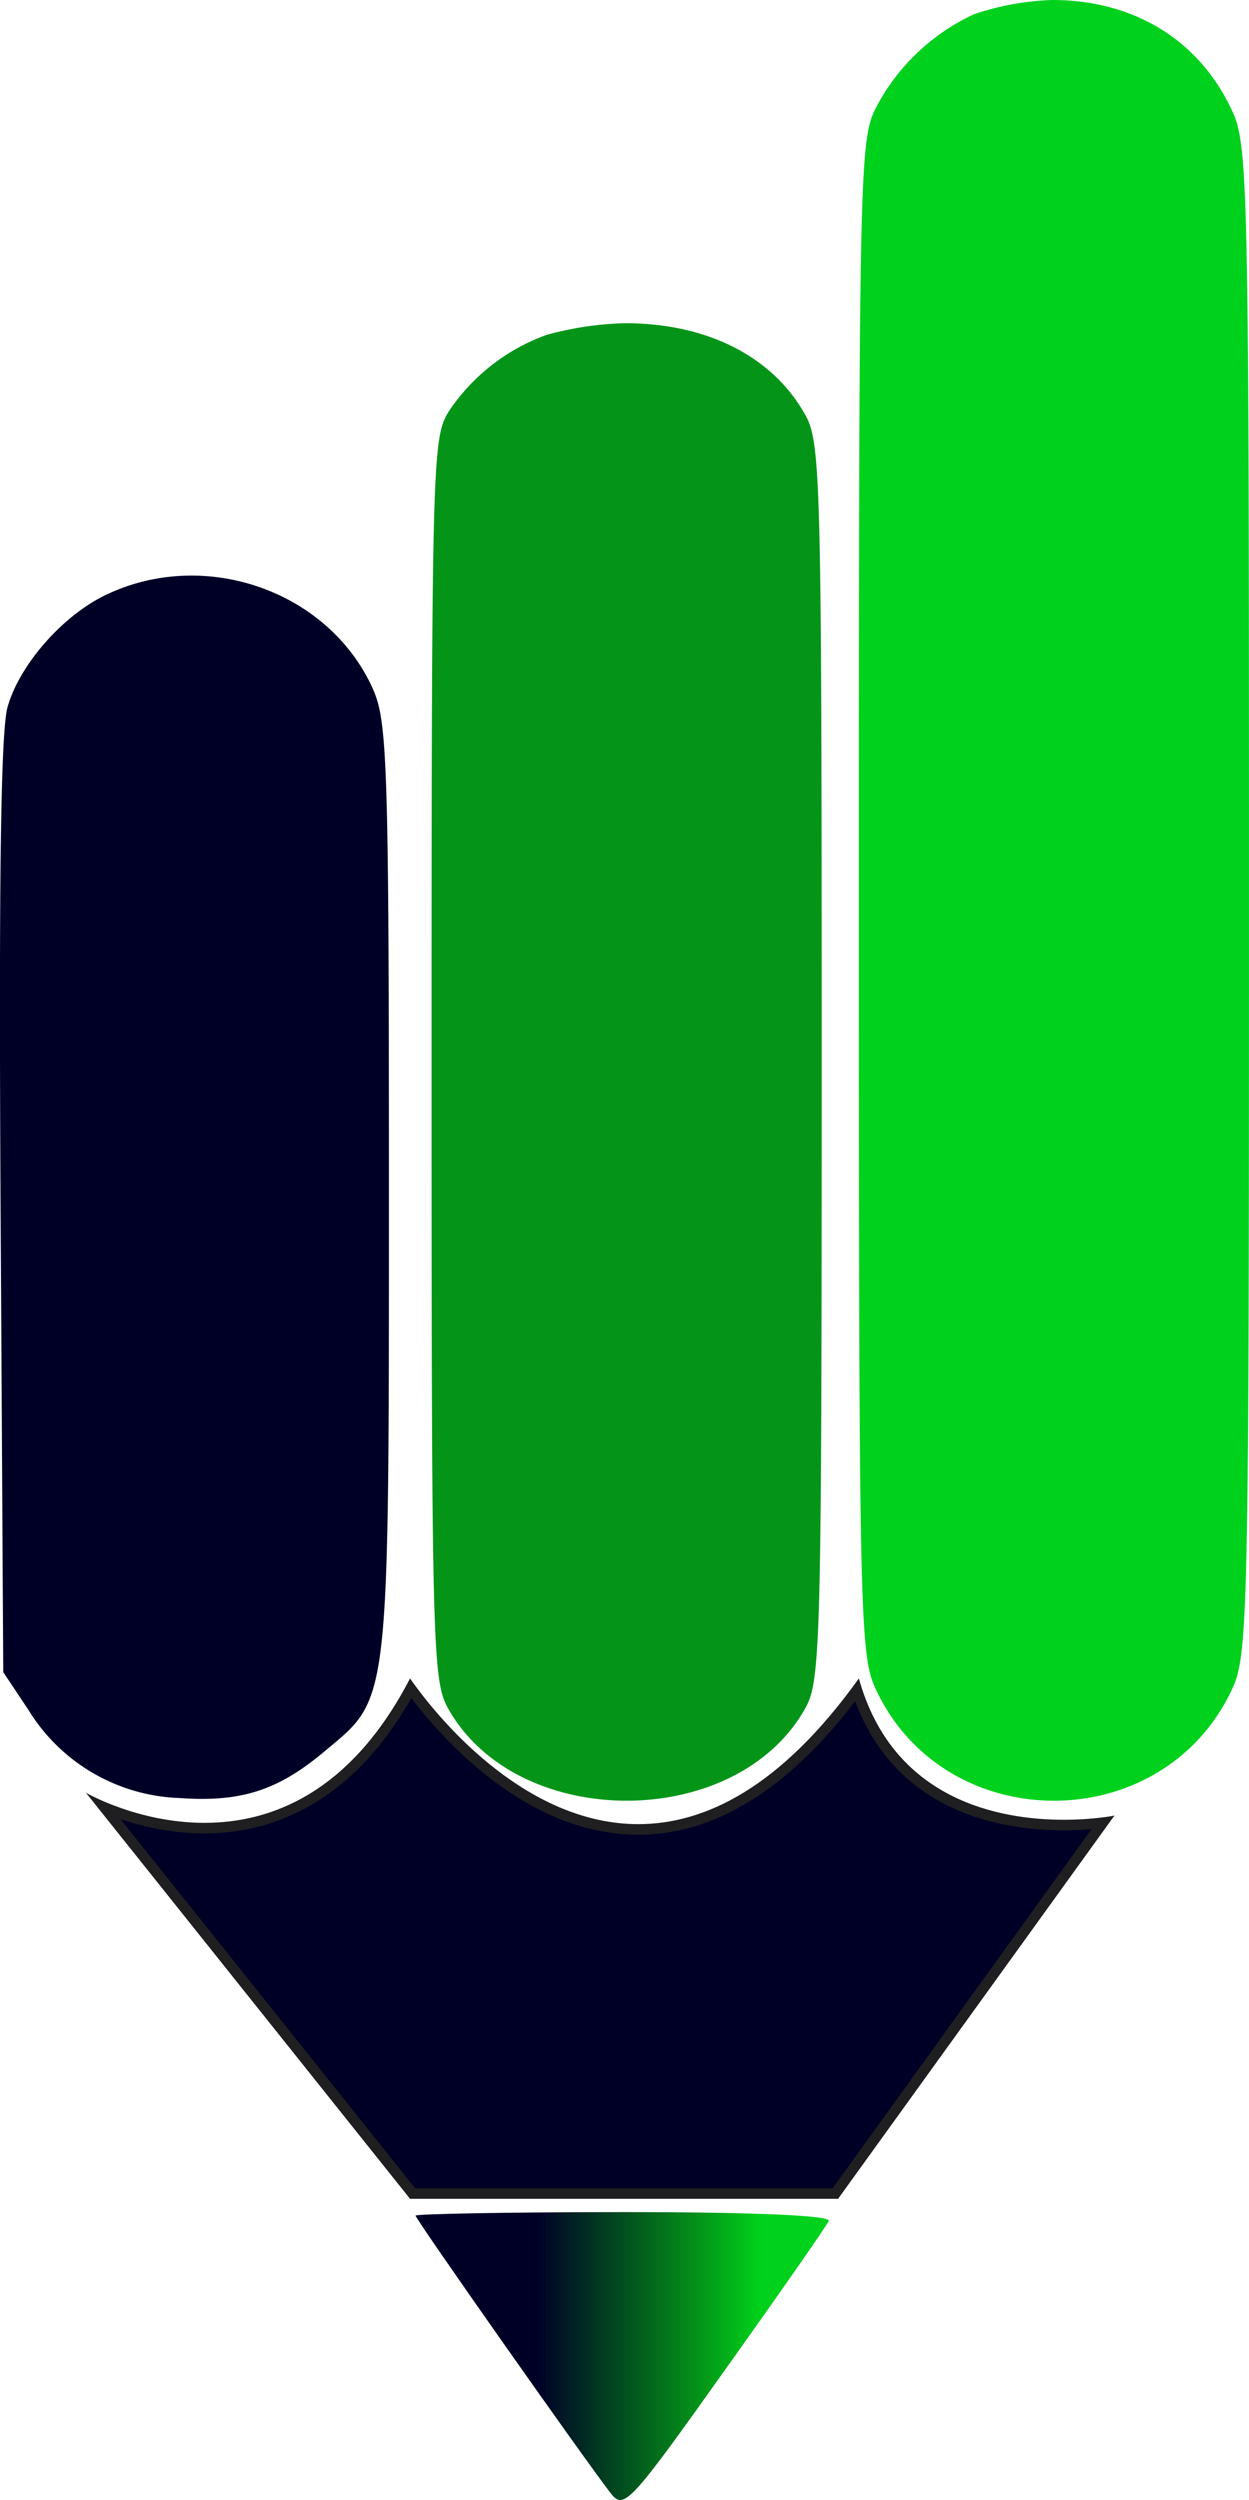 <svg xmlns="http://www.w3.org/2000/svg" xmlns:xlink="http://www.w3.org/1999/xlink" width="118.147" height="236.482" viewBox="0 0 118.147 236.482">
  <defs>
    <linearGradient id="linear-gradient" x1="0.291" y1="1" x2="0.829" y2="1" gradientUnits="objectBoundingBox">
      <stop offset="0" stop-color="#000027"/>
      <stop offset="0.736" stop-color="#049518"/>
      <stop offset="1" stop-color="#00d11c"/>
    </linearGradient>
  </defs>
  <g id="Group_105" data-name="Group 105" transform="translate(1455 -3137)">
    <path id="Path_87" data-name="Path 87" d="M167.5-374.42c-4.193,1.845-8.471,6.626-9.645,10.735-.671,2.181-.839,17.025-.671,47.3l.252,44.031,2.348,3.522a17.49,17.49,0,0,0,14.341,8.387c5.871.419,9.393-.755,13.838-4.529,6.039-5.032,5.955-4.026,5.955-53.172,0-41.1-.168-44.282-1.593-47.386C188.136-374.587,176.73-378.613,167.5-374.42Z" transform="translate(-1612.128 3567.528)" fill="#000027"/>
    <path id="Path_88" data-name="Path 88" d="M204-191.165c0,.335,15.683,22.644,18.451,26.251,1.258,1.593,1.761,1.09,10.819-11.658,5.2-7.3,9.645-13.671,9.813-14.09.252-.5-6.542-.839-19.374-.839C212.89-191.5,204-191.332,204-191.165Z" transform="translate(-1619.689 3537.751)" fill="url(#linear-gradient)"/>
    <path id="Path_90" data-name="Path 90" d="M264.9-439.9a18.766,18.766,0,0,0-9.309,7.294c-1.51,2.477-1.594,4.817-1.594,61.246,0,55.672.084,58.838,1.594,61.453,6.542,11.561,27.173,11.561,33.715,0,1.51-2.615,1.594-5.781,1.594-61.246s-.084-58.631-1.594-61.246c-3.1-5.505-9.309-8.6-17.025-8.6A30.857,30.857,0,0,0,264.9-439.9Z" transform="translate(-1668.173 3608.571)" fill="#049518"/>
    <path id="Path_91" data-name="Path 91" d="M264.9-439.658a19.882,19.882,0,0,0-9.309,8.89c-1.51,3.019-1.594,5.871-1.594,74.643,0,67.849.084,71.707,1.594,74.894,6.542,14.09,27.173,14.09,33.715,0,1.51-3.187,1.594-7.045,1.594-74.643s-.084-71.456-1.594-74.643C286.205-437.226,280-441,272.283-441A25.782,25.782,0,0,0,264.9-439.658Z" transform="translate(-1627.755 3578)" fill="#00d11c"/>
    <g id="Path_92" data-name="Path 92" transform="translate(-1447.563 3302.461)" fill="#000027">
      <path d="M 71.584 42.032 L 31.59 42.032 L 2.433 5.504 C 2.826 5.667 3.27 5.841 3.761 6.014 C 5.637 6.677 8.573 7.468 11.909 7.468 C 17.567 7.468 25.488 5.152 31.413 -5.746 C 34.244 -1.888 42.29 7.59 52.942 7.59 C 60.192 7.59 67.144 3.159 73.618 -5.586 C 77.241 5.49 87.37 7.176 93.193 7.176 C 94.733 7.176 96.015 7.062 96.879 6.954 L 71.584 42.032 Z" stroke="none"/>
      <path d="M 31.475 -4.829 C 25.477 5.703 17.584 7.968 11.909 7.968 C 8.794 7.968 6.025 7.313 3.961 6.617 L 31.831 41.532 L 71.328 41.532 L 95.821 7.566 C 95.078 7.629 94.187 7.676 93.193 7.676 C 87.391 7.676 77.411 6.036 73.455 -4.538 C 67.041 3.844 60.147 8.09 52.942 8.09 C 42.6 8.09 34.7 -0.606 31.475 -4.829 M 31.349 -6.693 C 34.545 -2.127 42.66 7.09 52.942 7.09 C 59.286 7.09 66.455 3.582 73.805 -6.693 C 77.025 4.844 87.112 6.676 93.193 6.676 C 96.021 6.676 97.982 6.28 97.982 6.28 L 71.84 42.532 L 31.349 42.532 L 0.687 4.117 C 0.687 4.117 5.588 6.968 11.909 6.968 C 18.119 6.968 25.699 4.217 31.349 -6.693 Z" stroke="none" fill="#1f1f21"/>
    </g>
  </g>
</svg>
